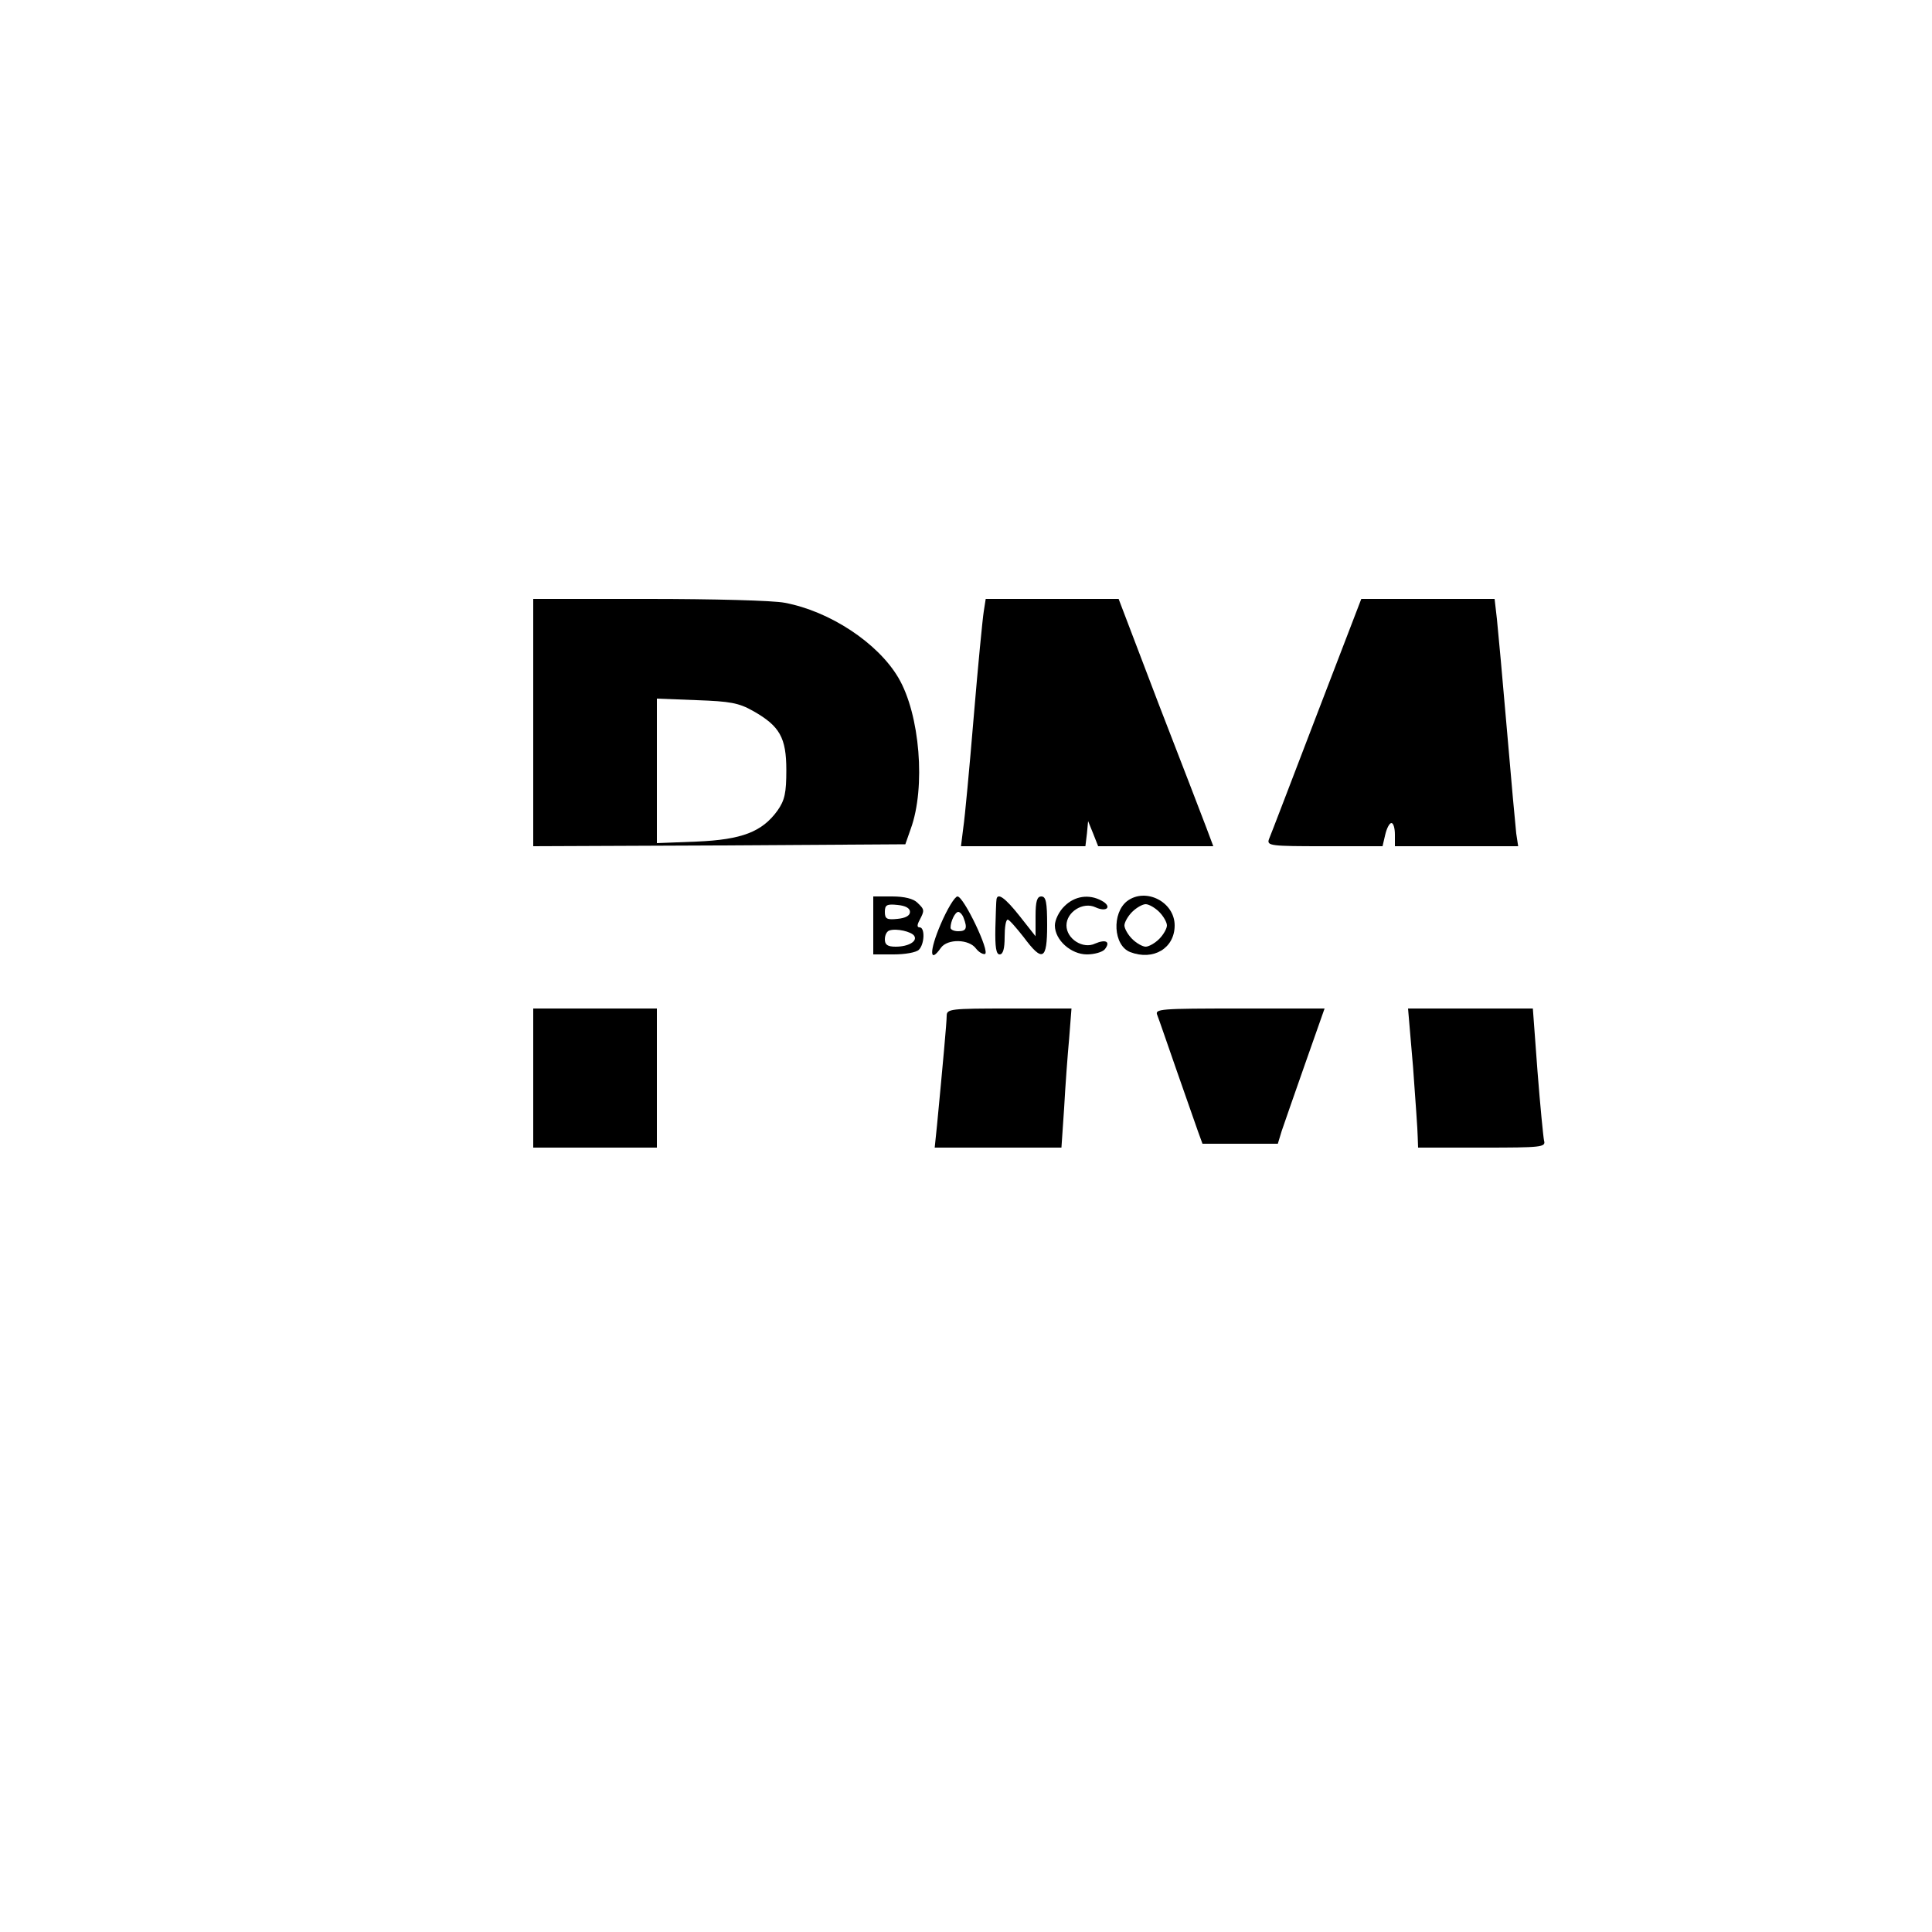 <?xml version="1.0" standalone="no"?>
<!DOCTYPE svg PUBLIC "-//W3C//DTD SVG 20010904//EN"
 "http://www.w3.org/TR/2001/REC-SVG-20010904/DTD/svg10.dtd">
<svg version="1.0" xmlns="http://www.w3.org/2000/svg"
 width="500pt" height="500pt" viewBox="0 0 500 500"
 preserveAspectRatio="xMidYMid meet">

<g transform="translate(0,500) scale(0.1,-0.1)"
fill="#000000" stroke="none">
<path d="M1380 3130 l0 -320 481 2 482 3 14 40 c39 107 24 296 -32 391 -53 90
-177 172 -294 194 -29 6 -188 10 -352 10 l-299 0 0 -320z m569 30 c69 -39 86
-69 86 -153 0 -59 -4 -78 -23 -105 -40 -55 -92 -75 -209 -80 l-103 -4 0 187 0
187 103 -4 c86 -3 109 -7 146 -28z"/>
<path d="M2546 3418 c-3 -18 -15 -141 -26 -273 -11 -132 -23 -261 -27 -287
l-6 -48 161 0 161 0 4 33 3 32 13 -32 13 -33 149 0 149 0 -18 48 c-10 26 -65
170 -123 319 l-104 273 -172 0 -172 0 -5 -32z"/>
<path d="M3407 3148 c-64 -167 -119 -311 -123 -320 -6 -17 5 -18 144 -18 l150
0 7 30 c4 17 11 30 16 30 5 0 9 -13 9 -30 l0 -30 159 0 160 0 -5 33 c-2 17
-13 138 -24 267 -11 129 -23 259 -26 288 l-6 52 -173 0 -172 0 -116 -302z"/>
<path d="M2260 2605 l0 -75 53 0 c29 0 58 5 65 12 15 15 16 58 2 58 -7 0 -7 6
0 19 13 25 13 27 -6 45 -10 10 -33 16 -65 16 l-49 0 0 -75z m95 35 c0 -10 -12
-16 -32 -18 -28 -3 -33 0 -33 18 0 18 5 21 33 18 20 -2 32 -8 32 -18z m11 -62
c9 -14 -15 -28 -48 -28 -21 0 -28 5 -28 19 0 11 5 21 12 23 18 6 57 -3 64 -14z"/>
<path d="M2434 2607 c-29 -68 -29 -103 1 -60 17 24 73 23 91 -2 7 -9 17 -15
23 -14 14 5 -55 149 -71 149 -7 0 -27 -33 -44 -73z m60 17 c10 -26 7 -34 -14
-34 -11 0 -20 4 -20 9 0 17 12 41 20 41 4 0 11 -7 14 -16z"/>
<path d="M2579 2673 c-1 -5 -2 -38 -3 -75 -1 -49 2 -68 11 -68 9 0 13 15 13
45 0 25 3 45 8 45 4 0 22 -21 41 -45 49 -66 61 -60 61 30 0 60 -3 75 -15 75
-11 0 -15 -12 -15 -51 l0 -52 -41 52 c-38 48 -57 61 -60 44z"/>
<path d="M2755 2655 c-14 -13 -25 -36 -25 -50 0 -38 42 -75 83 -75 19 0 40 6
46 13 16 20 3 27 -25 15 -31 -15 -74 12 -74 47 0 35 43 62 75 47 30 -14 44 2
16 17 -33 18 -70 12 -96 -14z"/>
<path d="M2917 2668 c-40 -31 -36 -115 8 -132 60 -23 115 10 115 69 0 61 -75
99 -123 63z m83 -28 c11 -11 20 -27 20 -35 0 -8 -9 -24 -20 -35 -11 -11 -27
-20 -35 -20 -8 0 -24 9 -35 20 -11 11 -20 27 -20 35 0 8 9 24 20 35 11 11 27
20 35 20 8 0 24 -9 35 -20z"/>
<path d="M1380 2210 l0 -180 160 0 160 0 0 180 0 180 -160 0 -160 0 0 -180z"/>
<path d="M2450 2371 c0 -17 -10 -126 -25 -283 l-6 -58 164 0 164 0 7 103 c3
56 9 137 13 180 l6 77 -162 0 c-151 0 -161 -1 -161 -19z"/>
<path d="M2995 2373 c4 -10 26 -74 50 -143 24 -69 49 -140 55 -157 l12 -33 97
0 98 0 10 33 c6 17 33 96 61 175 l50 142 -220 0 c-206 0 -220 -1 -213 -17z"/>
<path d="M3657 2238 c6 -84 12 -165 12 -180 l1 -28 166 0 c153 0 165 1 160 18
-2 9 -10 90 -17 180 l-12 162 -161 0 -162 0 13 -152z"/>
</g>
</svg>
